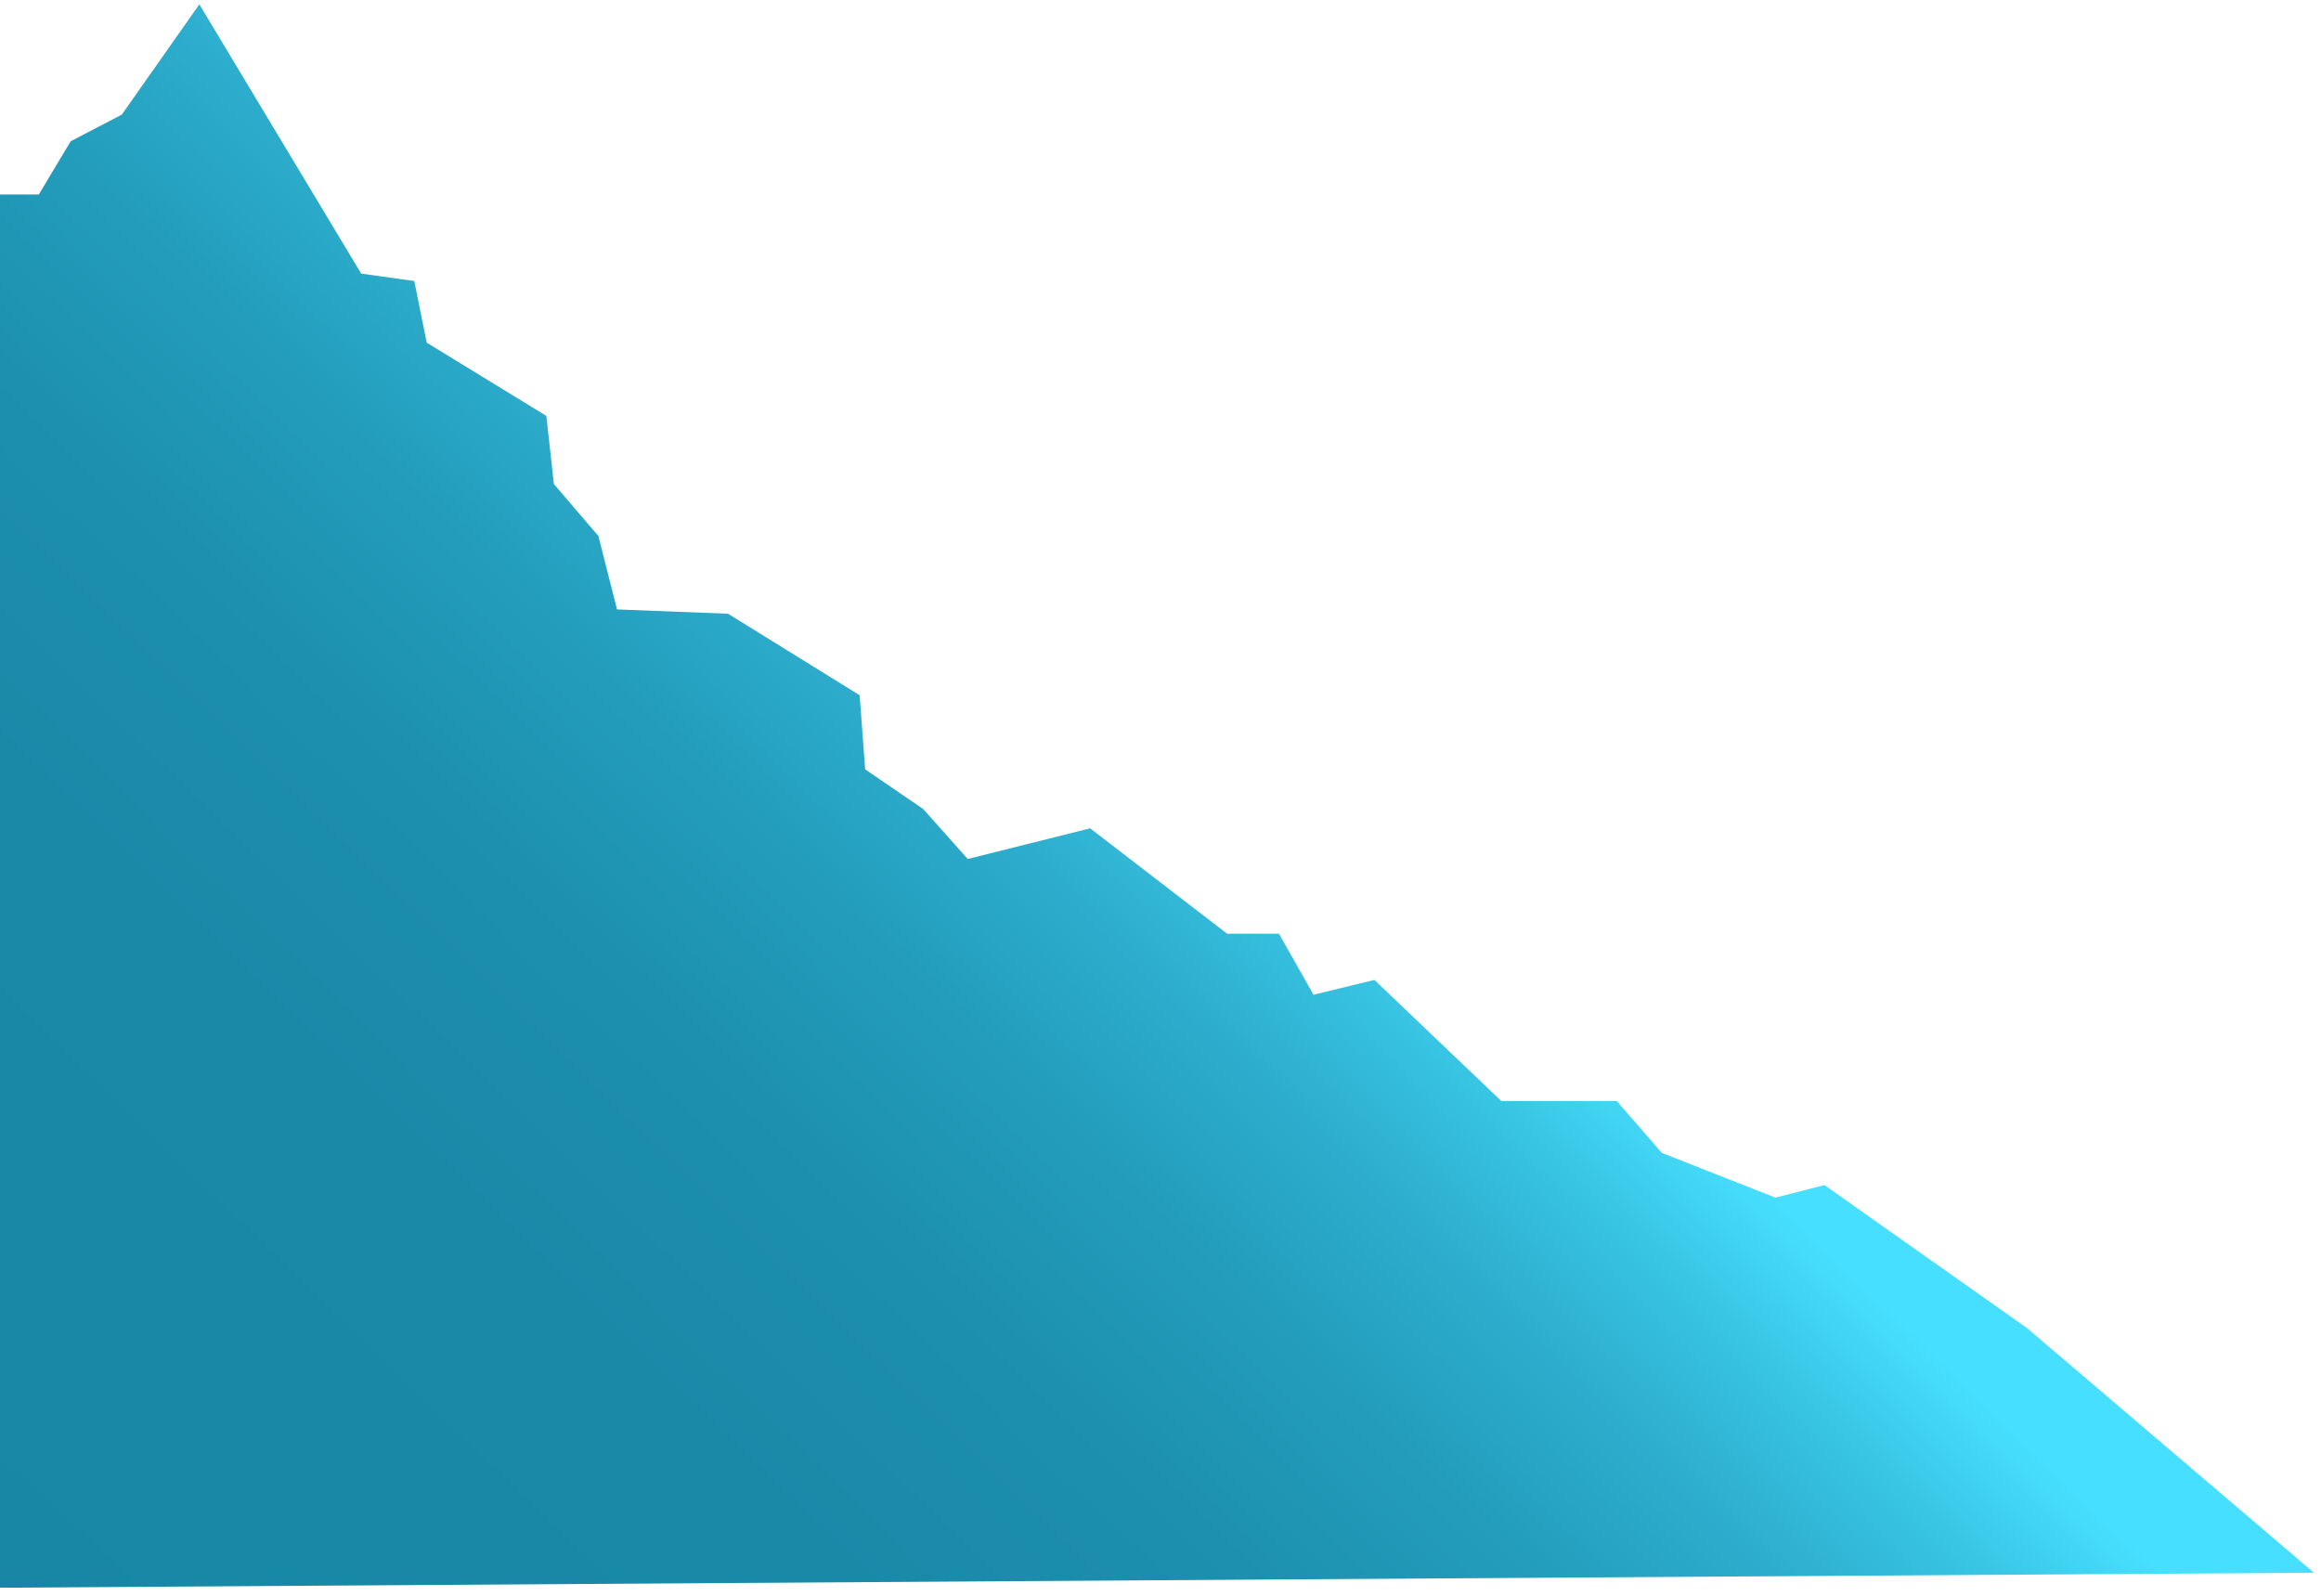 <svg viewBox="0 0 221 152" fill="none" xmlns="http://www.w3.org/2000/svg">
<path d="M-27.691 34.192L-24.769 31.921L-22.285 33.628L-12.999 26.756L-8.963 26.897L-1.553 18.516H3.697L6.731 13.45L11.6 10.91L18.981 0.412L34.392 26.051L39.445 26.756L40.63 32.626L52.02 39.597L52.739 46.087L56.973 51.026L58.751 58.025L69.322 58.434L81.854 66.195L82.377 73.25L87.909 77.032L92.143 81.787L103.8 78.866L116.841 88.899H121.78L125.068 94.712L130.869 93.301L142.95 104.829H153.944L158.234 109.768L169.059 114.03L173.716 112.83L193.023 126.461L220.331 149.743L-29.907 151.366L-27.691 34.192Z" fill="url(#paint0_linear)"/>
<defs>
<linearGradient id="paint0_linear" x1="15.41" y1="175.325" x2="120.533" y2="66.981" gradientUnits="userSpaceOnUse">
<stop stop-color="#1887A6"/>
<stop offset="0.42" stop-color="#1989A8"/>
<stop offset="0.6" stop-color="#1D90AF"/>
<stop offset="0.72" stop-color="#239CBB"/>
<stop offset="0.83" stop-color="#2DADCD"/>
<stop offset="0.92" stop-color="#38C4E3"/>
<stop offset="1" stop-color="#47DFFF"/>
</linearGradient>
</defs>
</svg>
